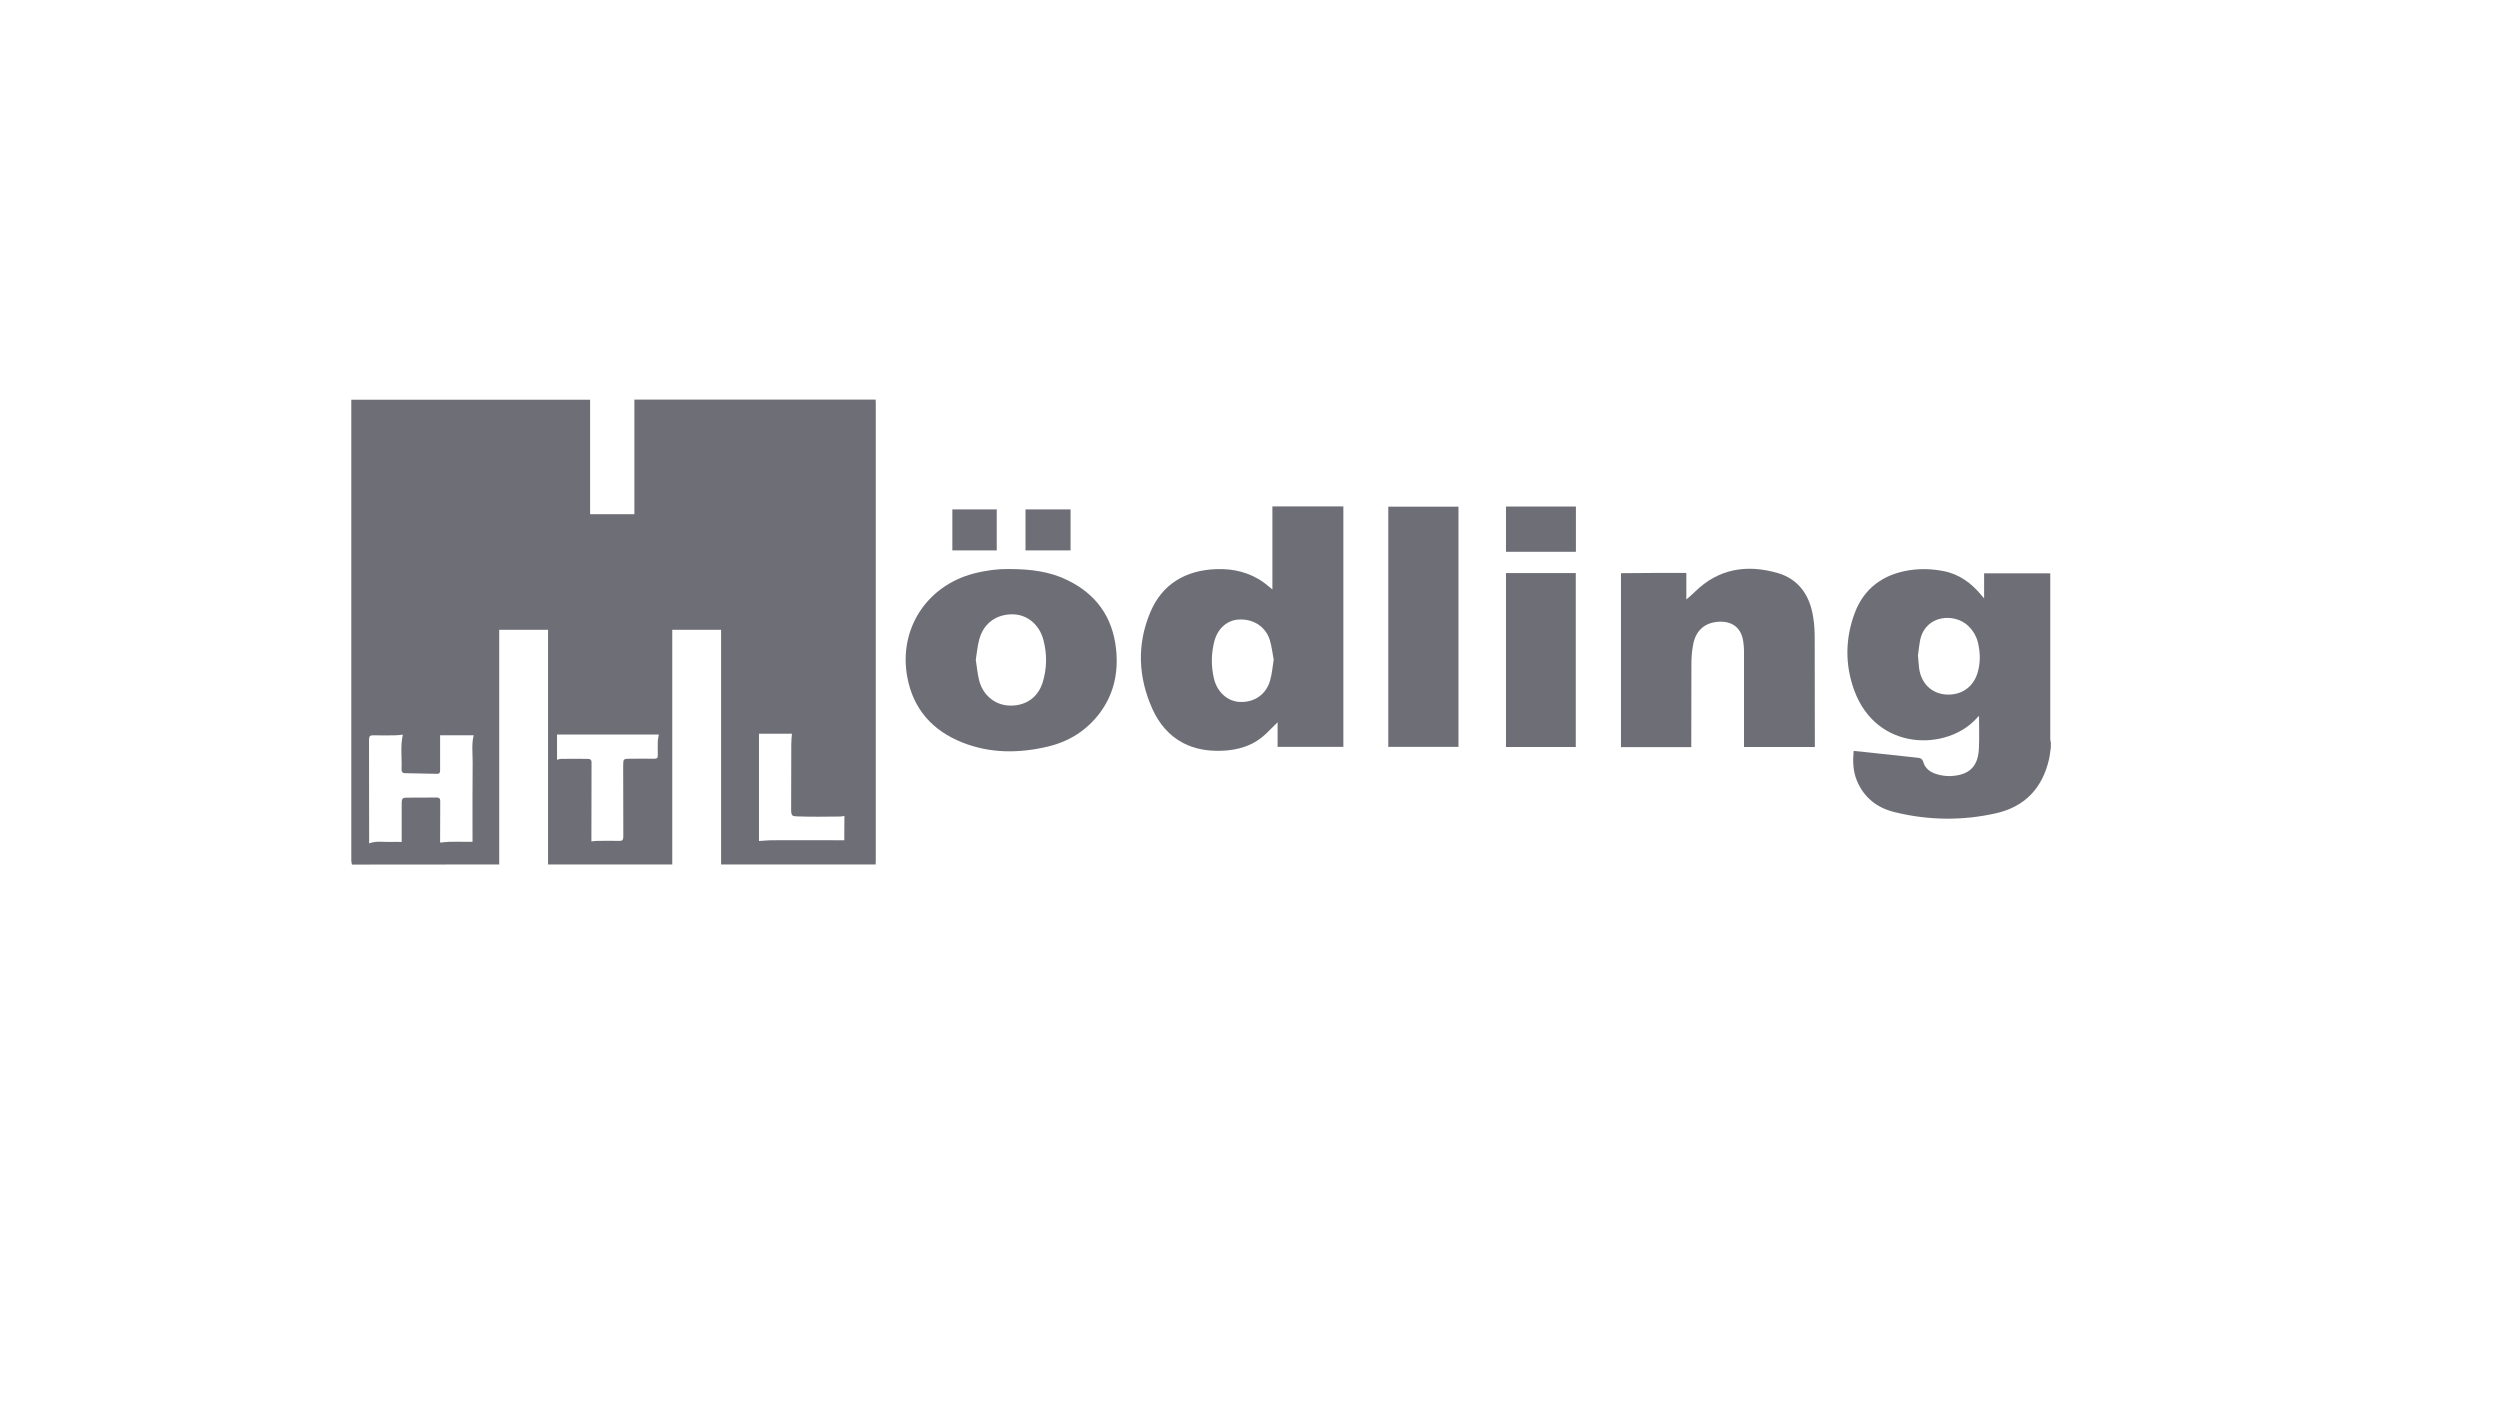 <?xml version="1.0" encoding="utf-8"?>
<!-- Generator: Adobe Illustrator 28.0.0, SVG Export Plug-In . SVG Version: 6.00 Build 0)  -->
<svg version="1.1" fill="#6E6E76" id="Layer_1" xmlns="http://www.w3.org/2000/svg" xmlns:xlink="http://www.w3.org/1999/xlink" x="0px" y="0px"
	 viewBox="0 0 1920 1080" style="enable-background:new 0 0 1920 1080;" xml:space="preserve">
<g>
	<path d="M270.3,664c-0.2-1-0.5-2-0.5-3c0-117.1,0-234.1,0-351.2c0-0.8,0-1.7,0-2.8c61.1,0,122.1,0,183.4,0c0,29.3,0,58.5,0,87.9
		c11.4,0,22.6,0,34,0c0-29.3,0-58.5,0-88c61.9,0,123.4,0,185.3,0c0.1,1,0.1,2,0.1,3c0,117,0,233.9,0,350.9c0,1-0.1,2.1-0.1,3.1
		c-39.6,0-79.1,0-118.7,0c0-60.1,0-120.1,0-180.2c-12.7,0-25,0-37.5,0c0,60.2,0,120.2,0,180.2c-31.8,0-63.6,0-95.4,0
		c0-60.1,0-120.1,0-180.2c-12.7,0-25,0-37.5,0c0,60.2,0,120.2,0,180.2C345.7,664,308,664,270.3,664z M309.4,564.2
		c-1.8,0.2-3.7,0.5-5.5,0.5c-5.7,0.1-11.4,0.2-17,0c-2.7-0.1-3.5,0.7-3.5,3.5c0.1,25.4,0.1,50.9,0.1,76.3c0,1,0,2,0,3.2
		c5.7-2.1,11.2-0.9,16.7-1.1c2.7-0.1,5.4,0,8.3,0c0-1.5,0-2.5,0-3.5c0-8.8,0-17.6,0-26.4c0-3.3,0.7-4.1,3.8-4.1
		c7.7-0.1,15.3,0,23-0.1c1.9,0,2.8,0.6,2.8,2.8c-0.1,9.7-0.1,19.5-0.1,29.2c0,1,0,2,0,2.6c2.5-0.2,4.8-0.5,7-0.6
		c4.5-0.1,9.1,0,13.6,0c1.4,0,2.7,0,4.3,0c0-1.6,0-2.7,0-3.9c0-18.8-0.1-37.6,0.1-56.4c0.1-7.2-1-14.6,0.8-21.5c-8.5,0-17,0-25.8,0
		c0,1.4,0,2.4,0,3.5c0,7.8,0,15.7,0,23.5c0,1.6-0.5,2.6-2.1,2.6c-8.3-0.1-16.6-0.3-24.9-0.5c-2,0-2.7-1.3-2.6-3.1
		C308.8,581.8,307.3,573.1,309.4,564.2z M506,564.1c-25.8,0-52,0-78.2,0c0,6.8,0,13.1,0,19.4c1.2-0.3,2.2-0.7,3.3-0.7
		c6.7-0.1,13.4,0,20.2,0c2.1,0,3.1,0.8,3,3c-0.1,19.1-0.1,38.2-0.1,57.3c0,1.1,0,2.1,0,3.1c1.8-0.2,3.1-0.4,4.4-0.4
		c5.6,0,11.2-0.2,16.8,0c2.7,0.1,3.3-0.8,3.3-3.4c-0.1-18.2-0.1-36.3-0.1-54.5c0-5,0.2-5.2,5.3-5.2c6.2,0,12.3-0.1,18.5,0
		c2.1,0,2.9-0.6,2.8-2.7c-0.1-3.7-0.1-7.4,0-11.1C505.3,567.4,505.7,565.7,506,564.1z M648.5,626.6c-0.7,0.1-2,0.5-3.4,0.5
		c-10.7,0.1-21.4,0.3-32.1-0.1c-4.3-0.2-5.5,0.2-5.4-5.8c0.1-16.5,0-33.1,0.1-49.6c0-2.7,0.3-5.5,0.5-8.1c-8,0-16.6,0-25.3,0
		c0,27.9,0,55.3,0,82.4c3.1-0.2,6.1-0.5,9-0.6c17.5-0.1,35,0,52.5,0c1.1,0,2.2,0,4,0C648.5,638.9,648.5,632.9,648.5,626.6z"/>
	<path d="M1575,574.4c-0.5,3-0.7,6-1.4,8.9c-5.1,22.1-18.6,36.3-40.7,41.3c-25.9,5.8-52,5.5-77.9-0.9c-13.5-3.3-23.6-11.2-29-24.4
		c-2.9-7.2-3.1-14.7-2.4-22.6c4.4,0.4,8.6,0.8,12.7,1.3c12,1.3,24.1,2.6,36.1,3.9c2.3,0.2,3.9,0.7,4.7,3.4c1.6,5.4,6,8.1,11.1,9.5
		c5.4,1.5,10.9,1.6,16.3,0.4c9.8-2.2,14.8-8.6,15.3-20.4c0.4-8.1,0.1-16.3,0.1-25c-0.9,0.9-1.6,1.4-2.1,2.1
		c-22.5,24.7-76.4,25.4-93.7-21.6c-7.2-19.6-7-39.8,0.3-59.4c7.2-19.3,22.1-29.9,42.2-33c8.7-1.3,17.4-1,26,0.7
		c12.1,2.3,21.4,9.2,29.1,18.5c0.5,0.7,1.1,1.3,2.1,2.5c0-6.8,0-13,0-19.3c17.1,0,33.8,0,50.8,0c0,1.2,0,2.3,0,3.4
		c0,41.2,0,82.5,0,123.7c0,1.1,0.3,2.2,0.5,3.2C1575,571.7,1575,573,1575,574.4z M1473,503.4c0.4,4,0.5,7,0.9,10
		c1.7,11.7,9.7,19.3,20.8,20c11.7,0.7,21-5.8,24.2-17.1c2-7,2-14.2,0.5-21.3c-1.1-5.6-3.7-10.4-7.9-14.4
		c-10.4-9.9-32.3-8.5-36.7,10.4C1473.9,495.3,1473.5,499.9,1473,503.4z"/>
	<path d="M977.2,452.7c0-21.6,0-42.7,0-63.8c18.3,0,36.3,0,54.5,0c0,61.5,0,123,0,184.7c-16.7,0-33.4,0-50.5,0c0-6.1,0-12.2,0-18.9
		c-3.1,3.1-5.7,5.7-8.4,8.3c-9.7,9.5-21.6,13.2-34.8,13.6c-10.3,0.3-20.2-1.2-29.4-6c-11-5.8-18.5-15-23.5-26
		c-11-24.4-12.1-49.6-1.7-74.3c9.1-21.7,27-32.3,50.5-33.2c13.3-0.5,25.7,2.4,36.7,10.3C972.7,448.9,974.6,450.6,977.2,452.7z
		 M978.2,506.6c-1-5-1.5-10.4-3.1-15.4c-3.3-10.1-12.7-16-23.6-15.4c-9.1,0.4-16.5,7-19,17.1c-2.3,9.2-2.4,18.5-0.3,27.8
		c2.4,10.8,10.6,18.1,20.2,18.4c11,0.4,20-5.8,23-16.4C976.9,517.6,977.3,512.3,978.2,506.6z"/>
	<path d="M1295.1,440c0,7.1,0,13.9,0,20.4c2.2-1.9,4.5-3.8,6.6-5.9c18.1-17.8,39.8-21.2,63.3-14.5c16.8,4.8,25.1,17.7,27.6,34.4
		c0.8,5.2,1.1,10.5,1.1,15.8c0.1,26.7,0.1,53.3,0.1,80c0,1.1,0,2.2,0,3.5c-18.2,0-36.1,0-54.4,0c0-1.2,0-2.3,0-3.4
		c0-23.4,0-46.7,0-70.1c0-2.5-0.2-5.1-0.6-7.6c-1.8-12.8-11.5-16.2-21-14.9c-9.6,1.3-15.7,7.4-17.5,17.5c-0.9,4.7-1.3,9.6-1.3,14.4
		c-0.1,20.2-0.1,40.5-0.1,60.7c0,1.1,0,2.2,0,3.5c-18.1,0-36,0-54,0c0-44.6,0-89,0-133.6C1261.6,440,1278.1,440,1295.1,440z"/>
	<path d="M774.1,437c17.5,0,32.2,1.9,45.8,8.6c21.9,10.7,34.5,28.2,37.2,52.5c2,18.1-1.5,35-12.7,49.8
		c-10.1,13.3-23.6,21.7-39.8,25.5c-22,5.2-44.1,5.3-65.3-3.1c-23.1-9.1-38.1-25.7-42.6-50.8c-6.5-36.4,14.9-69.5,51-79
		C757.2,438,766.8,436.9,774.1,437z M749.4,506.7c0.9,5.5,1.3,11.1,2.7,16.3c3.2,11.6,12.8,18.9,24,18.9c12,0.1,21.2-6.5,24.7-17.9
		c3.3-10.8,3.4-21.8,0.5-32.7c-3.1-11.7-12.5-19.3-23.3-19.5c-12.6-0.2-22.3,6.6-25.8,18.8C750.7,495.8,750.3,501.3,749.4,506.7z"/>
	<path d="M1120.1,389.1c0,61.6,0,122.9,0,184.5c-18,0-35.9,0-53.9,0c0-61.5,0-122.9,0-184.5C1084,389.1,1101.9,389.1,1120.1,389.1z"
		/>
	<path d="M1210.2,573.7c-17.9,0-35.7,0-53.6,0c0-44.5,0-88.9,0-133.6c17.8,0,35.6,0,53.6,0C1210.2,484.5,1210.2,529,1210.2,573.7z"
		/>
	<path d="M1210.3,389c0,11.6,0,23.1,0,34.8c-17.9,0-35.7,0-53.7,0c0-11.5,0-23,0-34.8C1174.4,389,1192.2,389,1210.3,389z"/>
	<path d="M787.6,391.2c11.6,0,23,0,34.6,0c0,10.5,0,20.9,0,31.5c-11.5,0-23,0-34.6,0C787.6,412.2,787.6,401.7,787.6,391.2z"/>
	<path d="M731.4,422.7c0-10.5,0-20.9,0-31.5c11.4,0,22.6,0,34.1,0c0,10.5,0,20.9,0,31.5C754.2,422.7,742.9,422.7,731.4,422.7z"/>
</g>
</svg>
